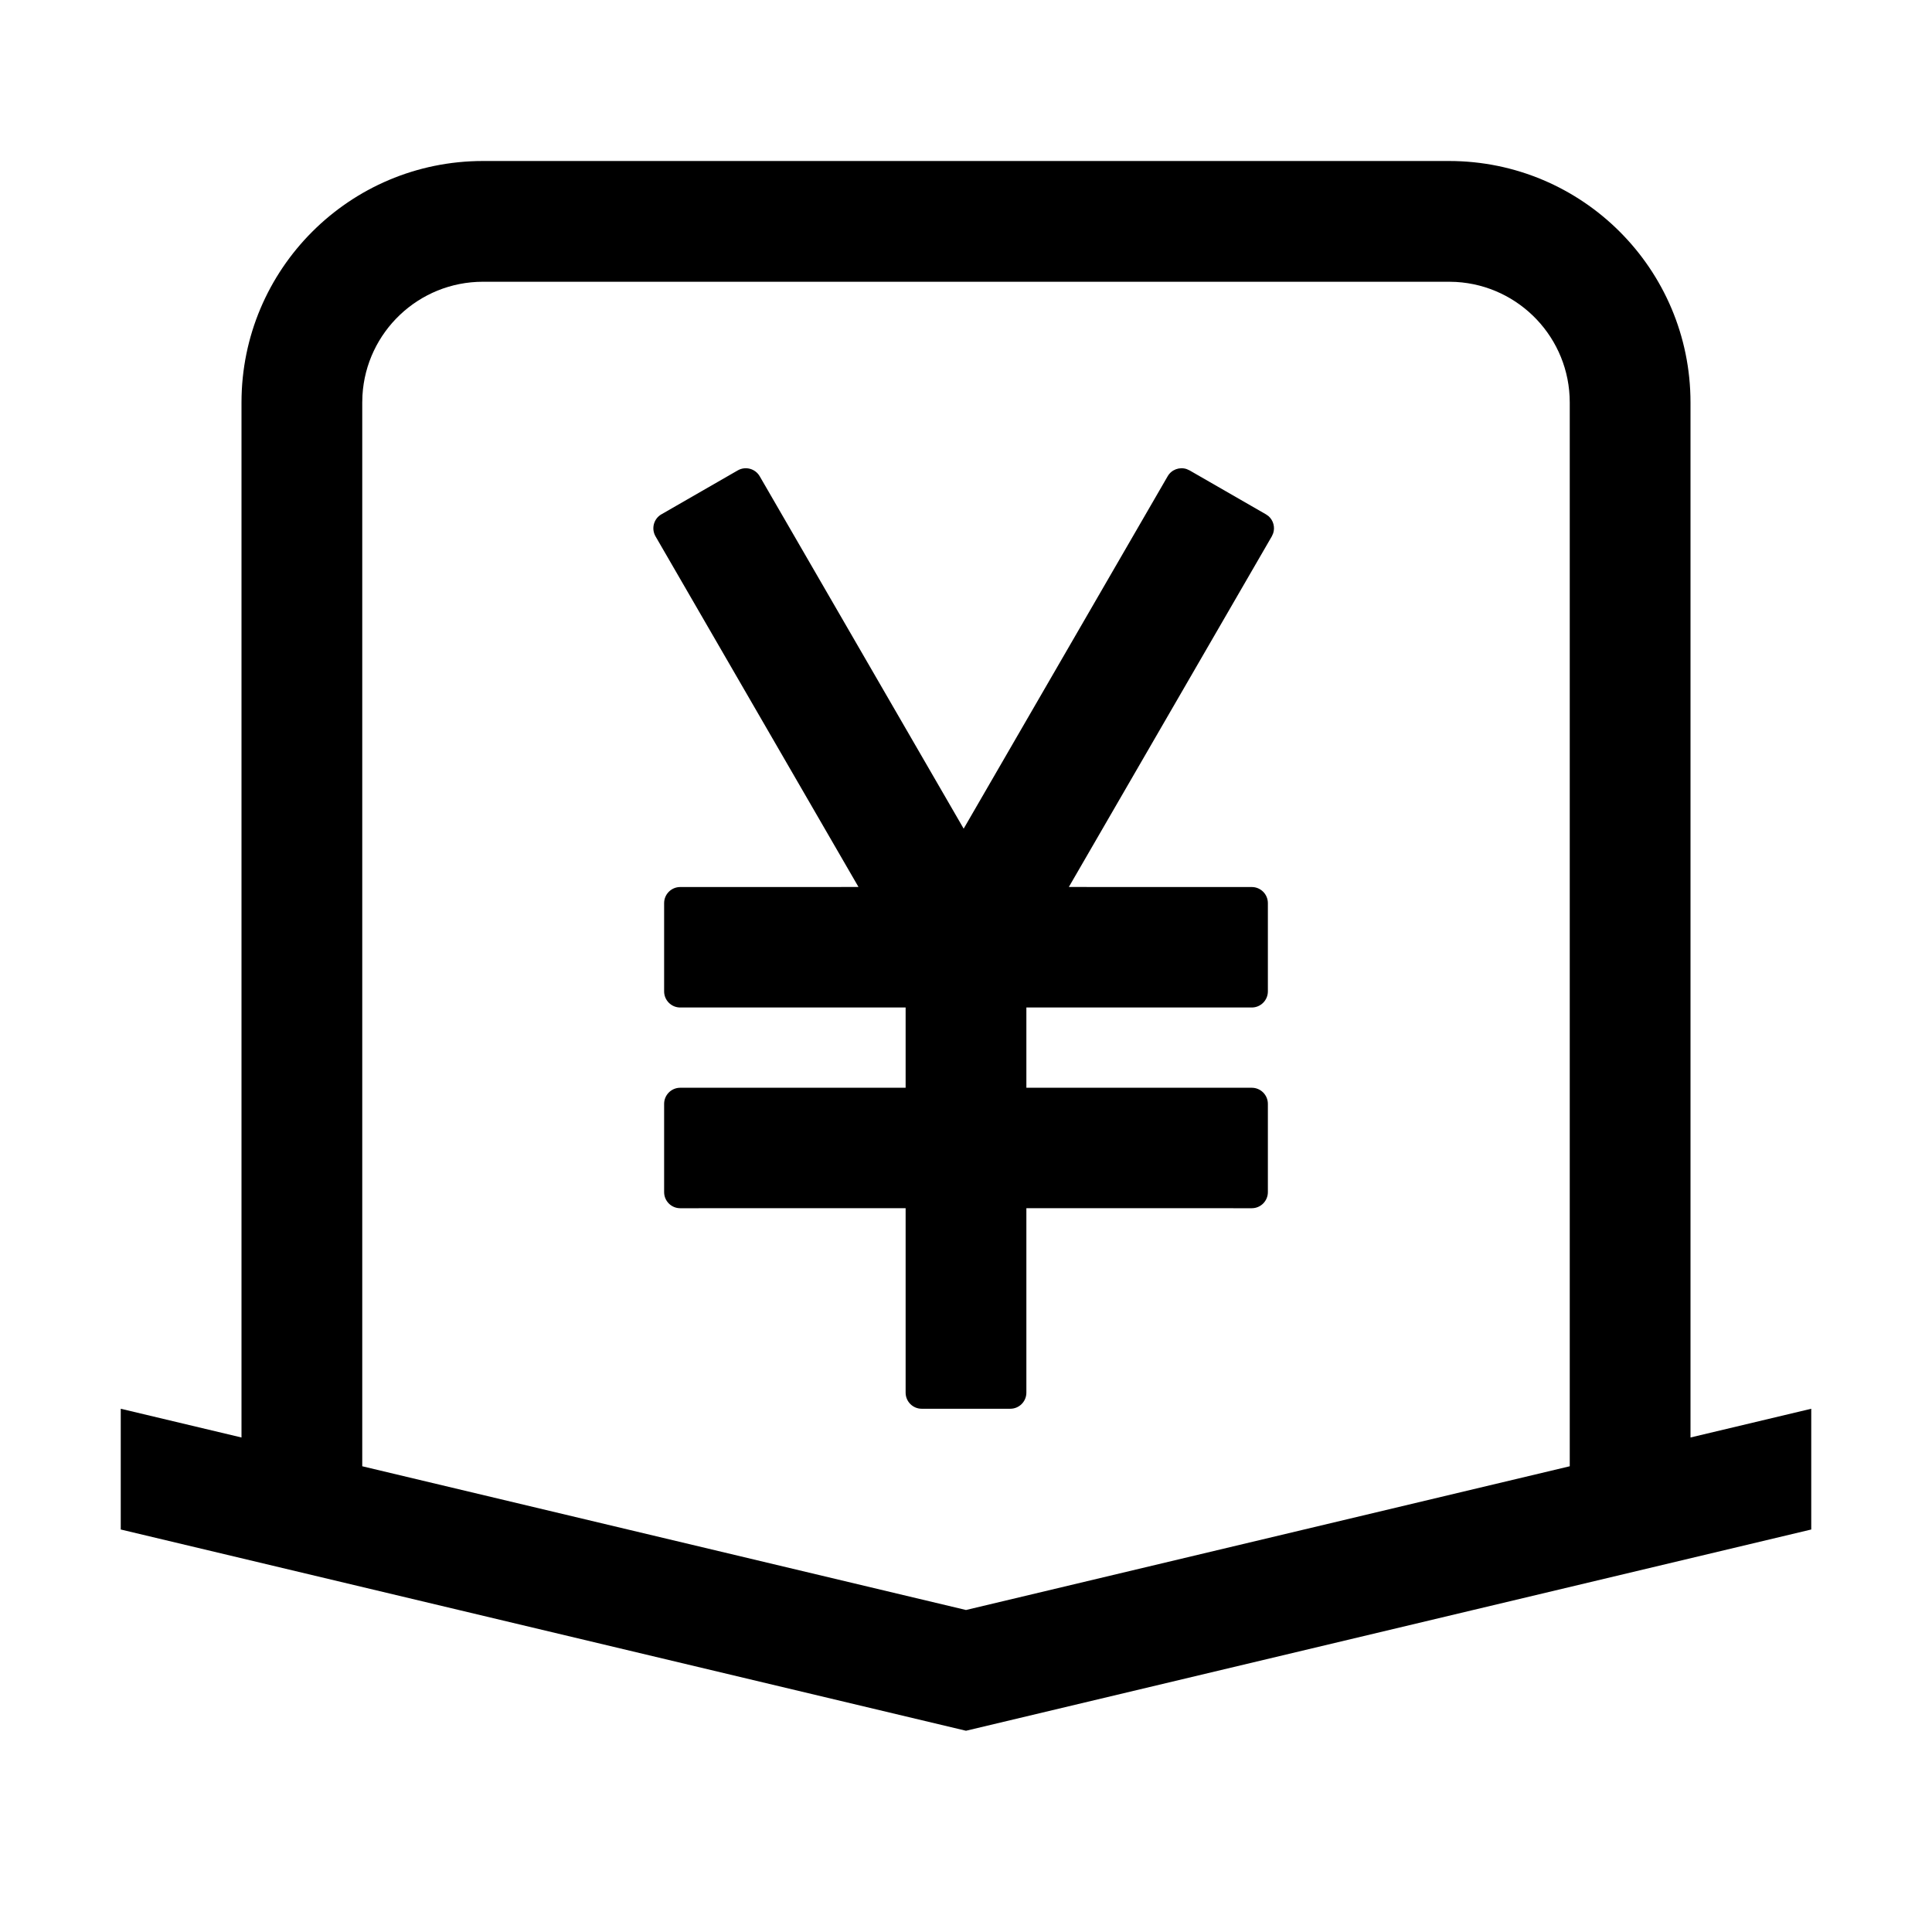 <svg width="1em" height="1em" viewBox="0 0 48 48" xmlns="http://www.w3.org/2000/svg"
     xmlns:xlink="http://www.w3.org/1999/xlink" class="antd-mobile-icon" style="vertical-align: -0.125em;">
    <g id="ReceiptOutline-ReceiptOutline" stroke="none" stroke-width="1" fill="none" fill-rule="evenodd">
        <g id="ReceiptOutline-编组">
            <rect id="ReceiptOutline-矩形" fill="#FFFFFF" opacity="0" x="0" y="0" width="48" height="48">
            </rect>
            <path d="M36,4 C39.314,4 42,6.686 42,10 L42,35.714 L45,35 L45,38 L24,43 L3,38 L3,35 L6,35.714 L6,10 C6,6.686 8.686,4 12,4 L36,4 Z M36,7 L12,7 C10.402,7 9.096,8.249 9.005,9.824 L9,10 L9,36.429 L24,40 L39,36.429 L39,10 C39,8.402 37.751,7.096 36.176,7.005 L36,7 Z M29.482,11.654 L29.555,11.687 L31.451,12.778 C31.452,12.778 31.452,12.778 31.452,12.778 L31.518,12.825 C31.637,12.931 31.682,13.1 31.631,13.251 L31.598,13.325 L26.555,22.037 L31.1,22.038 C31.321,22.038 31.5,22.217 31.5,22.438 L31.5,24.631 C31.5,24.851 31.321,25.031 31.1,25.031 L25.5,25.03 L25.5,27.025 L31.1,27.025 C31.321,27.025 31.5,27.205 31.5,27.425 L31.5,29.618 C31.5,29.839 31.321,30.018 31.1,30.018 L25.5,30.017 L25.5,34.6 C25.5,34.821 25.321,35 25.1,35 L22.9,35 C22.679,35 22.5,34.821 22.5,34.6 L22.5,30.017 L16.9,30.018 C16.679,30.018 16.5,29.839 16.5,29.618 L16.5,27.425 C16.5,27.205 16.679,27.025 16.9,27.025 L22.5,27.025 L22.5,25.03 L16.9,25.031 C16.679,25.031 16.5,24.851 16.5,24.631 L16.5,22.438 C16.5,22.217 16.679,22.038 16.9,22.038 L21.329,22.037 L16.286,13.325 C16.176,13.133 16.241,12.889 16.432,12.778 L16.433,12.778 L18.329,11.687 C18.52,11.577 18.764,11.642 18.875,11.833 L23.942,20.588 L29.01,11.833 C29.106,11.666 29.305,11.595 29.482,11.654 Z"
                  id="ReceiptOutline-形状结合" fill="currentColor">
            </path>
        </g>
    </g>
</svg>
        